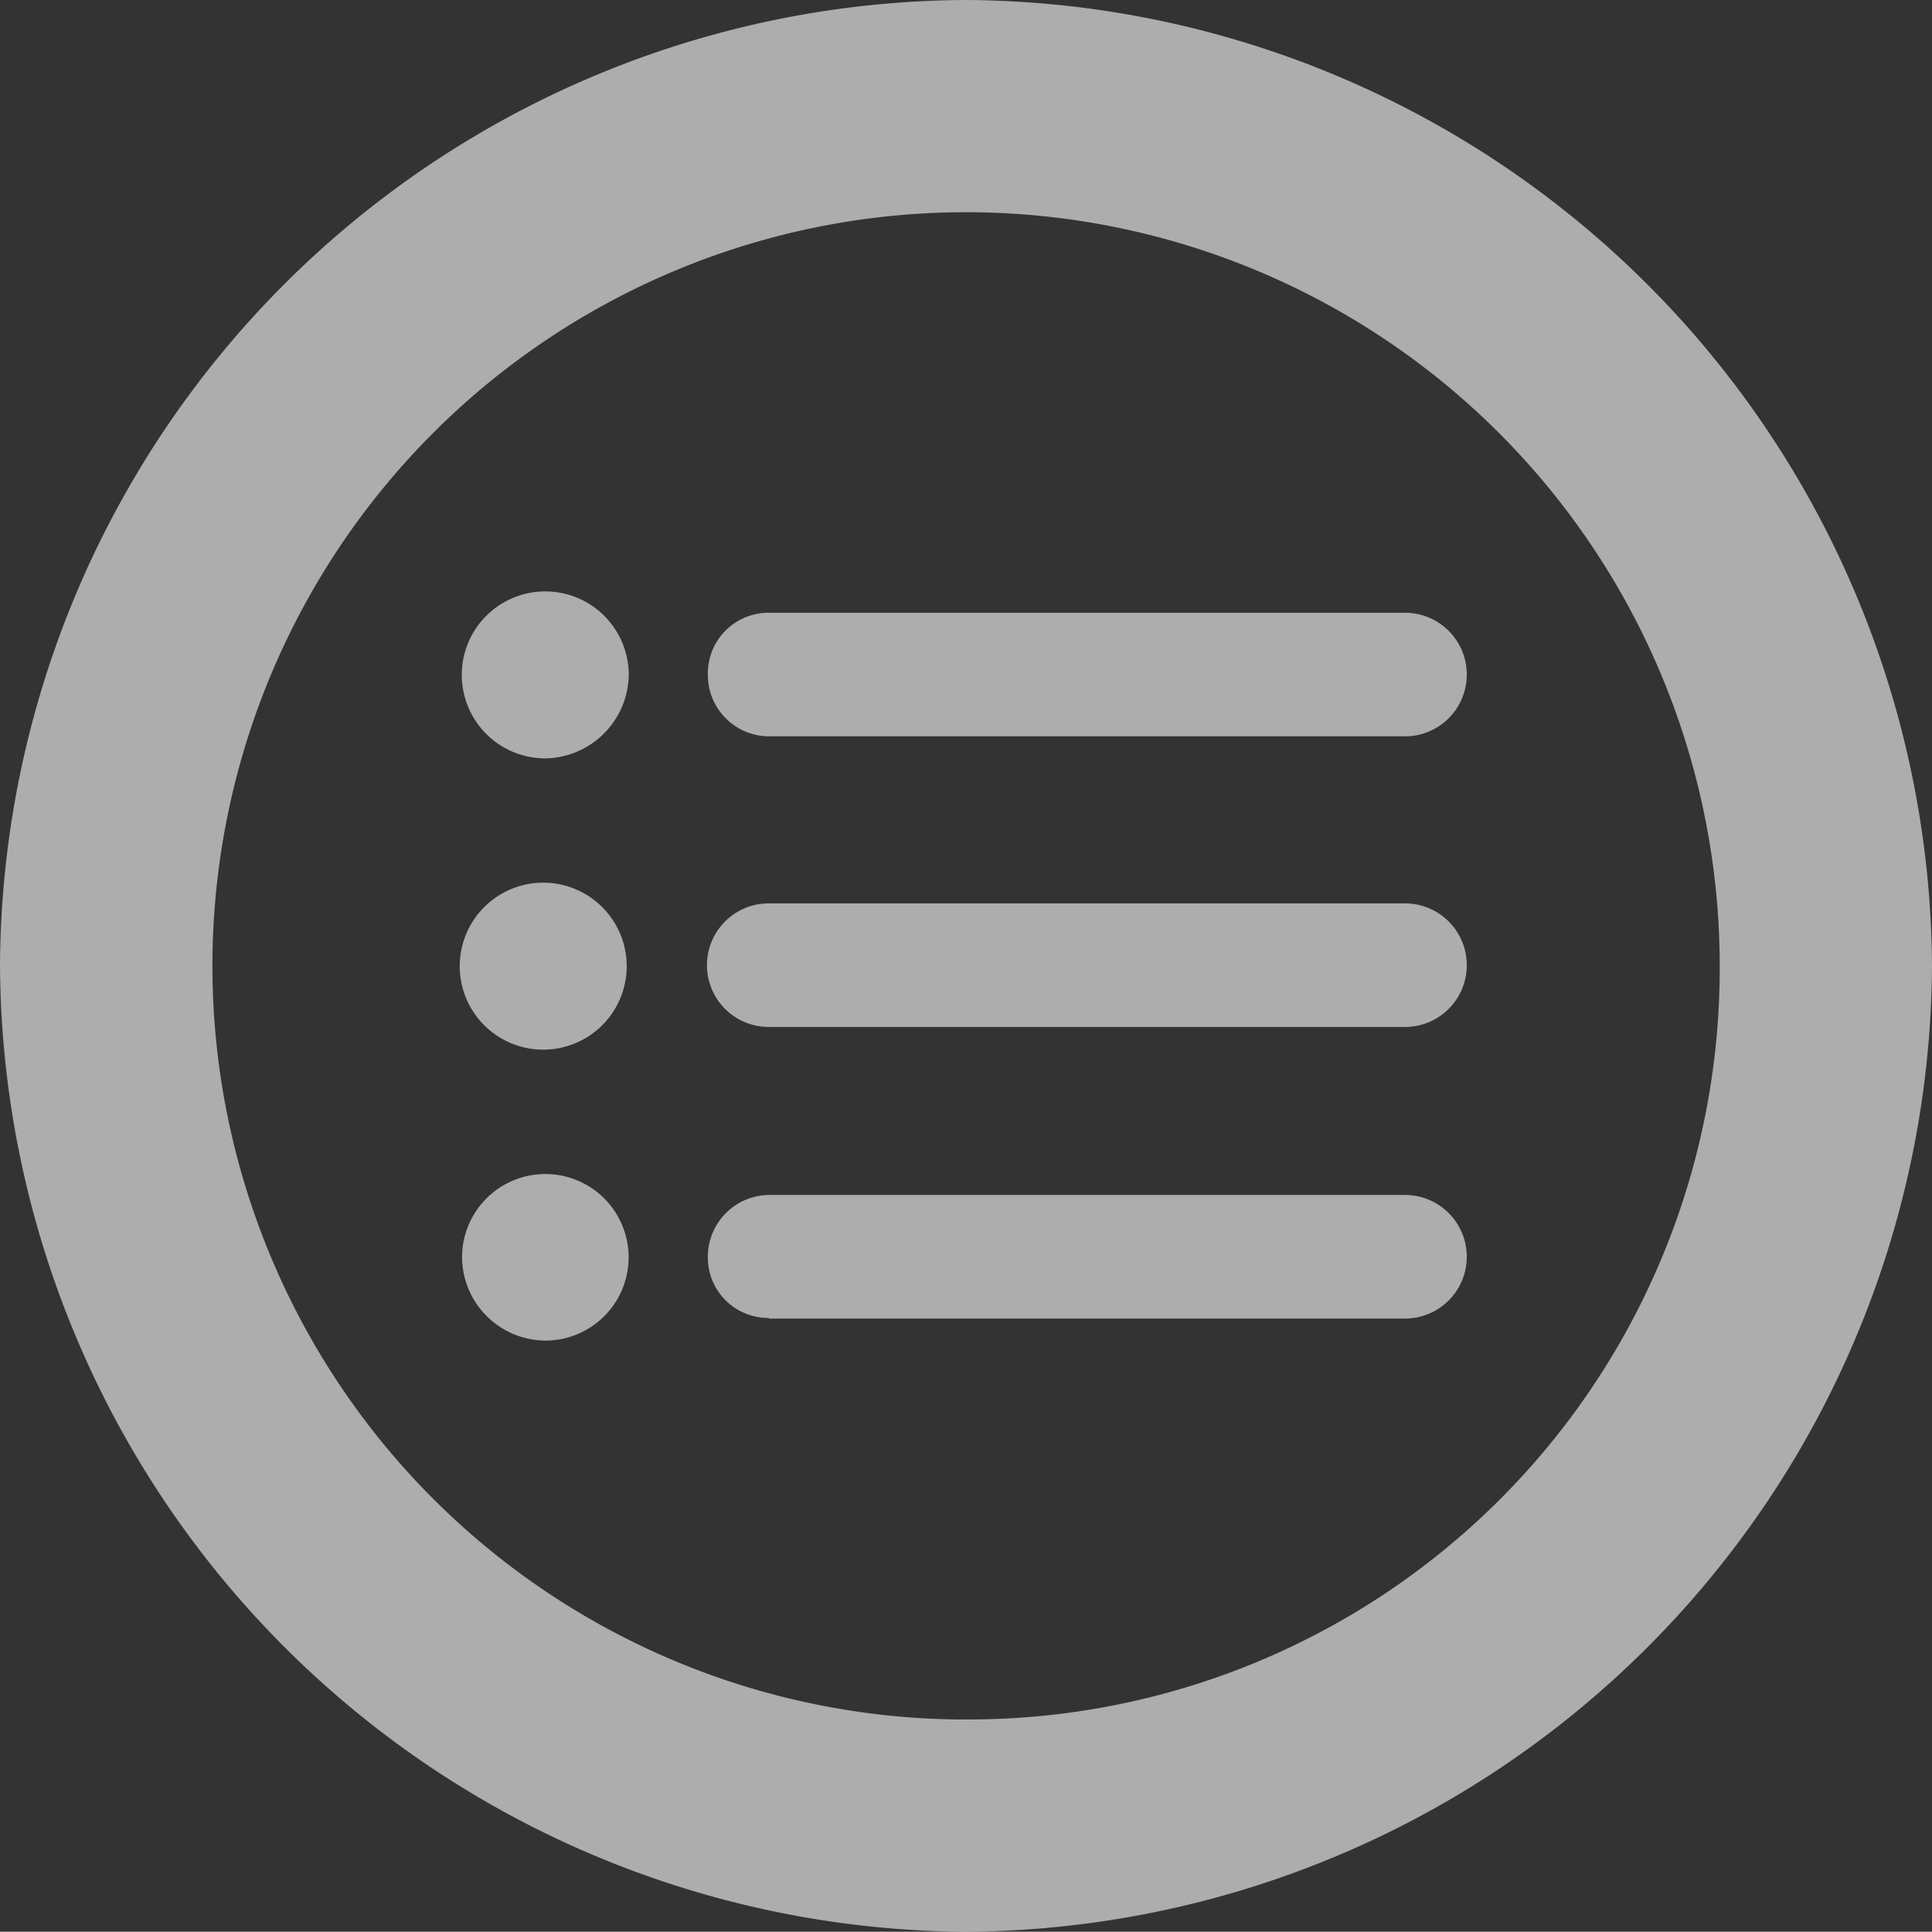 <svg id="opciones" xmlns="http://www.w3.org/2000/svg" width="28.14" height="28.136" viewBox="0 0 28.14 28.136">
  <rect x="0" y="0" width="28.14" height="28.136" fill="#333333" stroke="none"/>
  <path id="Trazado_431" data-name="Trazado 431" d="M14.067,28.136A14.148,14.148,0,0,0,28.14,14.067,14.149,14.149,0,0,0,14.057,0,14.136,14.136,0,0,0,0,14.067,14.152,14.152,0,0,0,14.067,28.136m0-3.091A10.977,10.977,0,1,1,25.048,14.067,10.936,10.936,0,0,1,14.067,25.044" fill="rgba(255,255,255,0.6)"/>
  <path id="Trazado_432" data-name="Trazado 432" d="M9.339,8.346h9.267a.9.9,0,1,0,0-1.8H9.339a.883.883,0,0,0-.887.9.894.894,0,0,0,.887.9m0,8.48h9.267a.9.9,0,1,0,0-1.8H9.339a.9.9,0,0,0-.887.9.879.879,0,0,0,.887.891m0-4.238h9.267a.9.9,0,1,0,0-1.8H9.339a.9.9,0,0,0,0,1.8M6.089,8.667A1.236,1.236,0,0,0,7.3,7.451,1.216,1.216,0,1,0,6.089,8.667m0,4.242a1.216,1.216,0,0,0,0-2.431,1.216,1.216,0,1,0,0,2.431m0,4.238a1.213,1.213,0,1,0-1.217-1.211,1.222,1.222,0,0,0,1.217,1.211" transform="translate(1.858 2.379)" fill="rgba(255,255,255,0.6)"/>
</svg>
